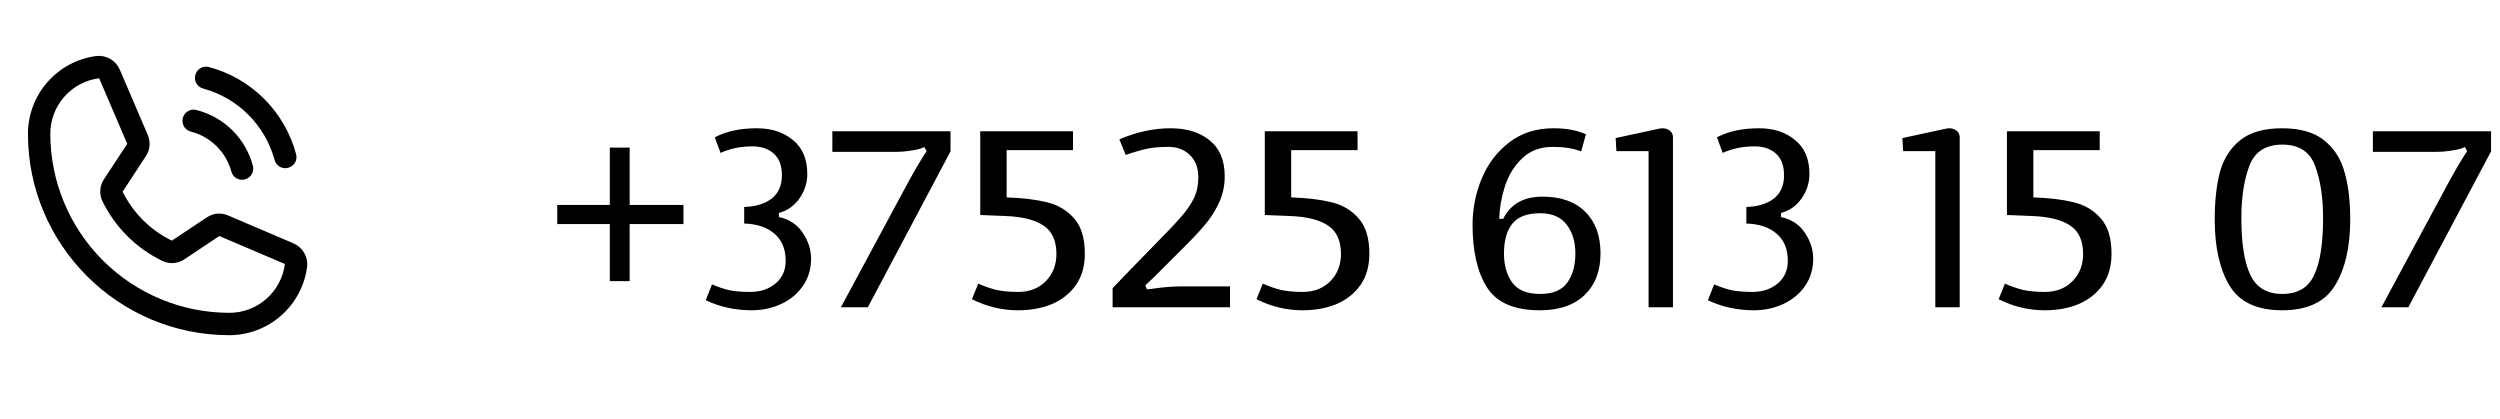 <svg width="179" height="30" viewBox="0 0 179 30" fill="none" xmlns="http://www.w3.org/2000/svg">
<path d="M45.084 16.042V20.128H43.662V16.042H39.9V14.674H43.662V10.57H45.084V14.674H48.936V16.042H45.084ZM56.254 18.67C56.254 19.354 56.008 19.9 55.516 20.308C55.036 20.704 54.436 20.902 53.716 20.902C53.116 20.902 52.612 20.86 52.204 20.776C51.808 20.68 51.4 20.542 50.98 20.362L50.53 21.496C51.538 21.976 52.636 22.216 53.824 22.216C54.58 22.216 55.282 22.066 55.93 21.766C56.578 21.466 57.094 21.04 57.478 20.488C57.874 19.924 58.072 19.27 58.072 18.526C58.072 17.878 57.874 17.26 57.478 16.672C57.094 16.084 56.524 15.706 55.768 15.538V15.25C56.38 15.082 56.872 14.734 57.244 14.206C57.616 13.666 57.802 13.084 57.802 12.46C57.802 11.392 57.46 10.582 56.776 10.03C56.104 9.466 55.246 9.184 54.202 9.184C53.002 9.184 51.994 9.4 51.178 9.832L51.592 10.948C52.276 10.636 53.038 10.48 53.878 10.48C54.514 10.48 55.024 10.654 55.408 11.002C55.792 11.35 55.984 11.866 55.984 12.55C55.984 13.282 55.738 13.84 55.246 14.224C54.754 14.596 54.1 14.794 53.284 14.818V16.006C54.196 16.03 54.916 16.27 55.444 16.726C55.984 17.182 56.254 17.83 56.254 18.67ZM65.033 13.036C65.357 12.436 65.639 11.944 65.879 11.56C66.119 11.164 66.275 10.918 66.347 10.822L66.185 10.534C66.137 10.558 66.023 10.6 65.843 10.66C65.663 10.708 65.411 10.756 65.087 10.804C64.775 10.852 64.421 10.876 64.025 10.876H59.597V9.4H68.057V10.84L62.135 22H60.209L65.033 13.036ZM72.886 20.902C72.298 20.902 71.782 20.854 71.338 20.758C70.906 20.65 70.474 20.5 70.042 20.308L69.592 21.424C70.648 21.952 71.746 22.216 72.886 22.216C73.798 22.216 74.614 22.066 75.334 21.766C76.054 21.454 76.624 20.998 77.044 20.398C77.464 19.786 77.674 19.042 77.674 18.166C77.674 17.038 77.41 16.186 76.882 15.61C76.366 15.034 75.718 14.656 74.938 14.476C74.158 14.284 73.204 14.17 72.076 14.134V10.75H76.828V9.4H70.186V15.394L71.986 15.466C73.222 15.514 74.14 15.748 74.74 16.168C75.34 16.576 75.64 17.248 75.64 18.184C75.64 18.964 75.388 19.612 74.884 20.128C74.38 20.644 73.714 20.902 72.886 20.902ZM84.63 20.506C84.138 20.506 83.634 20.536 83.118 20.596C82.602 20.656 82.272 20.698 82.128 20.722L82.002 20.434C82.11 20.338 82.332 20.128 82.668 19.804C83.004 19.468 83.4 19.072 83.856 18.616L84.504 17.968C85.236 17.248 85.806 16.648 86.214 16.168C86.634 15.688 86.982 15.154 87.258 14.566C87.546 13.966 87.69 13.318 87.69 12.622C87.69 11.482 87.33 10.624 86.61 10.048C85.902 9.472 84.972 9.184 83.82 9.184C82.608 9.184 81.384 9.448 80.148 9.976L80.598 11.092C81.234 10.876 81.756 10.726 82.164 10.642C82.572 10.558 83.07 10.516 83.658 10.516C84.282 10.516 84.792 10.708 85.188 11.092C85.596 11.476 85.8 12.01 85.8 12.694C85.8 13.246 85.698 13.738 85.494 14.17C85.29 14.602 84.978 15.058 84.558 15.538C84.15 16.006 83.448 16.744 82.452 17.752C80.964 19.276 80.034 20.236 79.662 20.632V22H88.068V20.506H84.63ZM93.259 20.902C92.671 20.902 92.155 20.854 91.711 20.758C91.279 20.65 90.847 20.5 90.415 20.308L89.965 21.424C91.021 21.952 92.119 22.216 93.259 22.216C94.171 22.216 94.987 22.066 95.707 21.766C96.427 21.454 96.997 20.998 97.417 20.398C97.837 19.786 98.047 19.042 98.047 18.166C98.047 17.038 97.783 16.186 97.255 15.61C96.739 15.034 96.091 14.656 95.311 14.476C94.531 14.284 93.577 14.17 92.449 14.134V10.75H97.201V9.4H90.559V15.394L92.359 15.466C93.595 15.514 94.513 15.748 95.113 16.168C95.713 16.576 96.013 17.248 96.013 18.184C96.013 18.964 95.761 19.612 95.257 20.128C94.753 20.644 94.087 20.902 93.259 20.902ZM107.631 15.664C108.159 14.608 109.095 14.08 110.439 14.08C111.759 14.08 112.779 14.44 113.499 15.16C114.231 15.88 114.597 16.876 114.597 18.148C114.597 19.396 114.219 20.386 113.463 21.118C112.707 21.85 111.639 22.216 110.259 22.216C108.435 22.216 107.175 21.676 106.479 20.596C105.783 19.504 105.435 18.004 105.435 16.096C105.435 14.956 105.651 13.858 106.083 12.802C106.527 11.734 107.187 10.864 108.063 10.192C108.939 9.52 109.995 9.184 111.231 9.184C112.155 9.184 112.929 9.328 113.553 9.616L113.211 10.84C112.659 10.624 111.981 10.516 111.177 10.516C110.277 10.516 109.545 10.792 108.981 11.344C108.417 11.884 108.009 12.544 107.757 13.324C107.505 14.104 107.367 14.884 107.343 15.664H107.631ZM110.277 21.046C111.177 21.046 111.819 20.782 112.203 20.254C112.599 19.714 112.797 19.012 112.797 18.148C112.797 17.308 112.587 16.618 112.167 16.078C111.759 15.538 111.129 15.268 110.277 15.268C109.341 15.268 108.675 15.52 108.279 16.024C107.883 16.516 107.685 17.224 107.685 18.148C107.685 19 107.883 19.696 108.279 20.236C108.675 20.776 109.341 21.046 110.277 21.046ZM119.784 9.832C119.784 9.628 119.712 9.472 119.568 9.364C119.424 9.244 119.244 9.184 119.028 9.184C118.968 9.184 118.878 9.196 118.758 9.22L115.68 9.886L115.734 10.822H118.038V22H119.784V9.832ZM128.008 18.67C128.008 19.354 127.762 19.9 127.27 20.308C126.79 20.704 126.19 20.902 125.47 20.902C124.87 20.902 124.366 20.86 123.958 20.776C123.562 20.68 123.154 20.542 122.734 20.362L122.284 21.496C123.292 21.976 124.39 22.216 125.578 22.216C126.334 22.216 127.036 22.066 127.684 21.766C128.332 21.466 128.848 21.04 129.232 20.488C129.628 19.924 129.826 19.27 129.826 18.526C129.826 17.878 129.628 17.26 129.232 16.672C128.848 16.084 128.278 15.706 127.522 15.538V15.25C128.134 15.082 128.626 14.734 128.998 14.206C129.37 13.666 129.556 13.084 129.556 12.46C129.556 11.392 129.214 10.582 128.53 10.03C127.858 9.466 127 9.184 125.956 9.184C124.756 9.184 123.748 9.4 122.932 9.832L123.346 10.948C124.03 10.636 124.792 10.48 125.632 10.48C126.268 10.48 126.778 10.654 127.162 11.002C127.546 11.35 127.738 11.866 127.738 12.55C127.738 13.282 127.492 13.84 127 14.224C126.508 14.596 125.854 14.794 125.038 14.818V16.006C125.95 16.03 126.67 16.27 127.198 16.726C127.738 17.182 128.008 17.83 128.008 18.67ZM140.315 9.832C140.315 9.628 140.243 9.472 140.099 9.364C139.955 9.244 139.775 9.184 139.559 9.184C139.499 9.184 139.409 9.196 139.289 9.22L136.211 9.886L136.265 10.822H138.569V22H140.315V9.832ZM146.397 20.902C145.809 20.902 145.293 20.854 144.849 20.758C144.417 20.65 143.985 20.5 143.553 20.308L143.103 21.424C144.159 21.952 145.257 22.216 146.397 22.216C147.309 22.216 148.125 22.066 148.845 21.766C149.565 21.454 150.135 20.998 150.555 20.398C150.975 19.786 151.185 19.042 151.185 18.166C151.185 17.038 150.921 16.186 150.393 15.61C149.877 15.034 149.229 14.656 148.449 14.476C147.669 14.284 146.715 14.17 145.587 14.134V10.75H150.339V9.4H143.697V15.394L145.497 15.466C146.733 15.514 147.651 15.748 148.251 16.168C148.851 16.576 149.151 17.248 149.151 18.184C149.151 18.964 148.899 19.612 148.395 20.128C147.891 20.644 147.225 20.902 146.397 20.902ZM168.276 15.718C168.276 14.386 168.138 13.246 167.862 12.298C167.598 11.35 167.106 10.594 166.386 10.03C165.678 9.466 164.682 9.184 163.398 9.184C162.114 9.184 161.118 9.466 160.41 10.03C159.702 10.594 159.216 11.35 158.952 12.298C158.7 13.246 158.574 14.386 158.574 15.718C158.574 17.698 158.928 19.276 159.636 20.452C160.344 21.628 161.598 22.216 163.398 22.216C165.198 22.216 166.458 21.628 167.178 20.452C167.91 19.264 168.276 17.686 168.276 15.718ZM163.416 10.354C164.604 10.354 165.384 10.858 165.756 11.866C166.14 12.874 166.332 14.128 166.332 15.628C166.332 17.452 166.116 18.814 165.684 19.714C165.264 20.602 164.508 21.046 163.416 21.046C162.324 21.046 161.562 20.596 161.13 19.696C160.698 18.796 160.482 17.44 160.482 15.628C160.482 14.128 160.674 12.874 161.058 11.866C161.442 10.858 162.228 10.354 163.416 10.354ZM175.335 13.036C175.659 12.436 175.941 11.944 176.181 11.56C176.421 11.164 176.577 10.918 176.649 10.822L176.487 10.534C176.439 10.558 176.325 10.6 176.145 10.66C175.965 10.708 175.713 10.756 175.389 10.804C175.077 10.852 174.723 10.876 174.327 10.876H169.899V9.4H178.359V10.84L172.437 22H170.511L175.335 13.036Z" fill="black"/>
<path d="M13.988 5.362C14.015 5.26 14.061 5.165 14.125 5.081C14.189 4.997 14.27 4.928 14.361 4.875C14.452 4.823 14.553 4.79 14.658 4.777C14.762 4.764 14.868 4.772 14.97 4.801C16.463 5.202 17.825 5.988 18.918 7.082C20.012 8.175 20.798 9.537 21.199 11.03C21.228 11.132 21.236 11.238 21.223 11.342C21.21 11.447 21.177 11.548 21.125 11.639C21.073 11.73 21.003 11.811 20.919 11.875C20.835 11.939 20.74 11.985 20.638 12.012C20.57 12.032 20.499 12.042 20.428 12.042C20.251 12.041 20.079 11.982 19.94 11.873C19.8 11.764 19.701 11.612 19.657 11.441C19.323 10.222 18.678 9.11 17.784 8.216C16.89 7.322 15.778 6.677 14.559 6.343C14.456 6.318 14.36 6.272 14.275 6.208C14.19 6.145 14.119 6.065 14.066 5.973C14.013 5.882 13.978 5.781 13.965 5.676C13.952 5.571 13.959 5.464 13.988 5.362ZM13.728 9.438C14.405 9.624 15.023 9.983 15.52 10.48C16.017 10.977 16.376 11.595 16.562 12.272C16.605 12.444 16.704 12.597 16.844 12.706C16.983 12.815 17.156 12.874 17.333 12.873C17.401 12.874 17.469 12.864 17.533 12.843C17.636 12.818 17.733 12.772 17.817 12.708C17.902 12.645 17.973 12.565 18.026 12.473C18.08 12.382 18.114 12.28 18.127 12.175C18.141 12.07 18.133 11.964 18.104 11.862C17.851 10.91 17.351 10.042 16.655 9.345C15.958 8.649 15.09 8.149 14.138 7.896C14.034 7.858 13.922 7.842 13.812 7.849C13.7 7.856 13.592 7.887 13.494 7.938C13.395 7.99 13.308 8.061 13.239 8.148C13.169 8.235 13.118 8.335 13.09 8.442C13.061 8.55 13.055 8.662 13.072 8.772C13.089 8.882 13.129 8.987 13.189 9.081C13.249 9.174 13.328 9.255 13.421 9.316C13.514 9.378 13.618 9.419 13.728 9.438ZM21.99 19.103C21.813 20.455 21.151 21.697 20.126 22.598C19.102 23.499 17.786 23.997 16.422 24C8.47 24 2 17.53 2 9.578C2.003 8.214 2.501 6.898 3.402 5.874C4.303 4.849 5.545 4.187 6.897 4.01C7.242 3.972 7.59 4.044 7.891 4.217C8.192 4.39 8.429 4.654 8.57 4.971L10.583 9.668C10.687 9.912 10.729 10.178 10.705 10.442C10.68 10.707 10.59 10.96 10.443 11.181L8.78 13.725C9.533 15.252 10.773 16.486 12.306 17.23L14.819 15.557C15.04 15.409 15.294 15.319 15.559 15.296C15.823 15.273 16.089 15.319 16.331 15.427L21.029 17.43C21.346 17.571 21.61 17.808 21.783 18.109C21.956 18.41 22.028 18.758 21.99 19.103ZM20.398 18.902L15.701 16.899L13.197 18.572C12.966 18.724 12.701 18.814 12.425 18.834C12.15 18.853 11.874 18.801 11.624 18.682C9.759 17.779 8.249 16.277 7.338 14.416C7.218 14.167 7.164 13.892 7.181 13.616C7.199 13.341 7.287 13.075 7.438 12.843L9.111 10.299L7.098 5.602C6.131 5.727 5.243 6.199 4.6 6.931C3.956 7.663 3.602 8.604 3.602 9.578C3.605 12.977 4.957 16.236 7.36 18.64C9.764 21.044 13.023 22.395 16.422 22.398C17.396 22.398 18.337 22.044 19.069 21.4C19.801 20.757 20.273 19.869 20.398 18.902Z" fill="black"/>
</svg>
